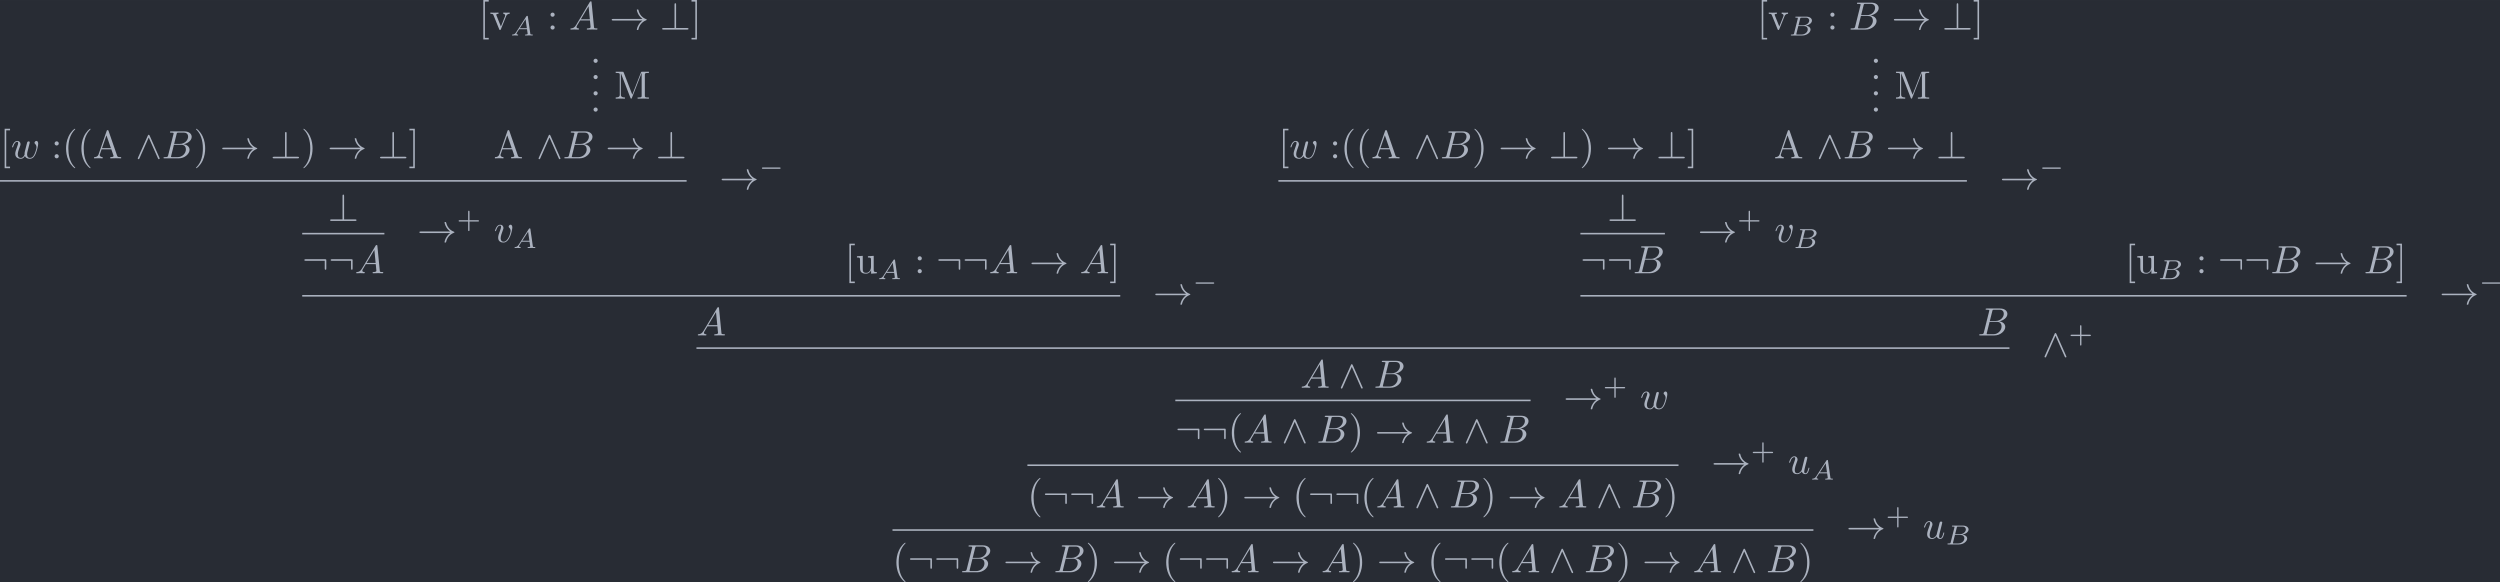 <?xml version='1.0' encoding='UTF-8'?>
<!-- This file was generated by dvisvgm 2.13.3 -->
<svg version='1.1' xmlns='http://www.w3.org/2000/svg' xmlns:xlink='http://www.w3.org/1999/xlink' width='736.205pt' height='171.39pt' viewBox='-16.945 8.605 736.205 171.39'>
<defs>
<path id='g5-43' d='M3.229-1.576H5.363C5.454-1.576 5.621-1.576 5.621-1.743C5.621-1.918 5.461-1.918 5.363-1.918H3.229V-4.059C3.229-4.149 3.229-4.317 3.062-4.317C2.887-4.317 2.887-4.156 2.887-4.059V-1.918H.746C.656-1.918 .488-1.918 .488-1.75C.488-1.576 .649-1.576 .746-1.576H2.887V.565C2.887 .656 2.887 .823 3.055 .823C3.229 .823 3.229 .663 3.229 .565V-1.576Z'/>
<path id='g1-0' d='M5.189-1.576C5.3-1.576 5.467-1.576 5.467-1.743C5.467-1.918 5.307-1.918 5.189-1.918H1.032C.921-1.918 .753-1.918 .753-1.75C.753-1.576 .914-1.576 1.032-1.576H5.189Z'/>
<path id='g3-65' d='M1.437-.837C1.193-.46 .969-.279 .558-.251C.488-.244 .398-.244 .398-.105C.398-.028 .46 0 .495 0C.676 0 .907-.028 1.095-.028C1.318-.028 1.604 0 1.813 0C1.848 0 1.953 0 1.953-.153C1.953-.244 1.862-.251 1.834-.251C1.778-.258 1.527-.272 1.527-.46C1.527-.544 1.597-.663 1.632-.725L2.19-1.59H4.184L4.352-.432C4.324-.363 4.282-.251 3.87-.251C3.787-.251 3.689-.251 3.689-.098C3.689-.07 3.71 0 3.801 0C4.003 0 4.498-.028 4.7-.028C4.826-.028 4.986-.021 5.112-.021C5.237-.014 5.384 0 5.509 0C5.6 0 5.649-.056 5.649-.146C5.649-.251 5.565-.251 5.454-.251C5.049-.251 5.035-.307 5.014-.474L4.4-4.777C4.38-4.924 4.366-4.972 4.233-4.972S4.059-4.91 3.996-4.812L1.437-.837ZM2.357-1.841L3.822-4.122L4.149-1.841H2.357Z'/>
<path id='g3-66' d='M1.325-.544C1.262-.307 1.248-.251 .711-.251C.593-.251 .502-.251 .502-.105C.502 0 .586 0 .711 0H3.41C4.582 0 5.481-.802 5.481-1.492C5.481-1.988 5.028-2.413 4.289-2.49C5.133-2.643 5.837-3.173 5.837-3.773C5.837-4.303 5.3-4.763 4.394-4.763H1.855C1.723-4.763 1.632-4.763 1.632-4.61C1.632-4.512 1.716-4.512 1.855-4.512C1.862-4.512 1.995-4.512 2.12-4.498C2.267-4.484 2.28-4.47 2.28-4.4C2.28-4.387 2.28-4.352 2.253-4.247L1.325-.544ZM2.441-2.573L2.866-4.275C2.922-4.491 2.929-4.512 3.222-4.512H4.282C4.993-4.512 5.154-4.045 5.154-3.78C5.154-3.215 4.519-2.573 3.585-2.573H2.441ZM2.106-.251C1.89-.251 1.883-.258 1.883-.321C1.883-.328 1.883-.363 1.911-.467L2.392-2.378H3.87C4.526-2.378 4.777-1.946 4.777-1.541C4.777-.851 4.073-.251 3.229-.251H2.106Z'/>
<path id='g2-65' d='M1.783-1.146C1.385-.478 .996-.339 .558-.309C.438-.299 .349-.299 .349-.11C.349-.05 .399 0 .478 0C.747 0 1.056-.03 1.335-.03C1.664-.03 2.012 0 2.331 0C2.391 0 2.521 0 2.521-.189C2.521-.299 2.431-.309 2.361-.309C2.132-.329 1.893-.408 1.893-.658C1.893-.777 1.953-.887 2.032-1.026L2.79-2.301H5.29C5.31-2.092 5.45-.737 5.45-.638C5.45-.339 4.932-.309 4.732-.309C4.593-.309 4.493-.309 4.493-.11C4.493 0 4.613 0 4.633 0C5.041 0 5.469-.03 5.878-.03C6.127-.03 6.755 0 7.004 0C7.064 0 7.183 0 7.183-.199C7.183-.309 7.083-.309 6.954-.309C6.336-.309 6.336-.379 6.306-.667L5.699-6.894C5.679-7.093 5.679-7.133 5.509-7.133C5.35-7.133 5.31-7.064 5.25-6.964L1.783-1.146ZM2.979-2.61L4.941-5.898L5.26-2.61H2.979Z'/>
<path id='g2-66' d='M1.594-.777C1.494-.389 1.474-.309 .687-.309C.518-.309 .418-.309 .418-.11C.418 0 .508 0 .687 0H4.244C5.818 0 6.994-1.176 6.994-2.152C6.994-2.869 6.416-3.447 5.45-3.557C6.486-3.746 7.532-4.483 7.532-5.43C7.532-6.167 6.874-6.804 5.679-6.804H2.331C2.142-6.804 2.042-6.804 2.042-6.605C2.042-6.496 2.132-6.496 2.321-6.496C2.341-6.496 2.531-6.496 2.7-6.476C2.879-6.456 2.969-6.446 2.969-6.316C2.969-6.276 2.959-6.247 2.929-6.127L1.594-.777ZM3.098-3.646L3.716-6.117C3.806-6.466 3.826-6.496 4.254-6.496H5.539C6.416-6.496 6.625-5.908 6.625-5.469C6.625-4.593 5.768-3.646 4.553-3.646H3.098ZM2.65-.309C2.511-.309 2.491-.309 2.431-.319C2.331-.329 2.301-.339 2.301-.418C2.301-.448 2.301-.468 2.351-.648L3.039-3.427H4.922C5.878-3.427 6.067-2.69 6.067-2.262C6.067-1.275 5.181-.309 4.005-.309H2.65Z'/>
<path id='g2-117' d='M3.487-.558C3.597-.149 3.945 .11 4.374 .11C4.722 .11 4.951-.12 5.111-.438C5.28-.797 5.41-1.405 5.41-1.425C5.41-1.524 5.32-1.524 5.29-1.524C5.191-1.524 5.181-1.484 5.151-1.345C5.011-.787 4.822-.11 4.403-.11C4.194-.11 4.095-.239 4.095-.568C4.095-.787 4.214-1.255 4.294-1.604L4.573-2.68C4.603-2.829 4.702-3.208 4.742-3.357C4.792-3.587 4.892-3.965 4.892-4.025C4.892-4.204 4.752-4.294 4.603-4.294C4.553-4.294 4.294-4.284 4.214-3.945C4.025-3.218 3.587-1.474 3.467-.946C3.457-.907 3.059-.11 2.331-.11C1.813-.11 1.714-.558 1.714-.927C1.714-1.484 1.993-2.271 2.252-2.959C2.371-3.258 2.421-3.397 2.421-3.587C2.421-4.035 2.102-4.403 1.604-4.403C.658-4.403 .289-2.959 .289-2.869C.289-2.77 .389-2.77 .408-2.77C.508-2.77 .518-2.79 .568-2.949C.817-3.816 1.196-4.184 1.574-4.184C1.664-4.184 1.823-4.174 1.823-3.856C1.823-3.616 1.714-3.328 1.654-3.178C1.285-2.192 1.076-1.574 1.076-1.086C1.076-.139 1.763 .11 2.301 .11C2.959 .11 3.318-.339 3.487-.558Z'/>
<path id='g2-118' d='M4.663-3.706C4.663-4.244 4.403-4.403 4.224-4.403C3.975-4.403 3.736-4.144 3.736-3.925C3.736-3.796 3.786-3.736 3.895-3.626C4.105-3.427 4.234-3.168 4.234-2.809C4.234-2.391 3.626-.11 2.461-.11C1.953-.11 1.724-.458 1.724-.976C1.724-1.534 1.993-2.262 2.301-3.088C2.371-3.258 2.421-3.397 2.421-3.587C2.421-4.035 2.102-4.403 1.604-4.403C.667-4.403 .289-2.959 .289-2.869C.289-2.77 .389-2.77 .408-2.77C.508-2.77 .518-2.79 .568-2.949C.857-3.955 1.285-4.184 1.574-4.184C1.654-4.184 1.823-4.184 1.823-3.866C1.823-3.616 1.724-3.347 1.654-3.168C1.215-2.012 1.086-1.554 1.086-1.126C1.086-.05 1.963 .11 2.421 .11C4.095 .11 4.663-3.188 4.663-3.706Z'/>
<path id='g2-119' d='M4.603-3.377C4.653-3.597 4.752-3.965 4.752-4.025C4.752-4.204 4.613-4.294 4.463-4.294C4.344-4.294 4.164-4.214 4.095-4.015C4.065-3.945 3.597-2.042 3.527-1.783C3.457-1.484 3.437-1.305 3.437-1.126C3.437-1.016 3.437-.996 3.447-.946C3.218-.418 2.919-.11 2.531-.11C1.733-.11 1.733-.847 1.733-1.016C1.733-1.335 1.783-1.724 2.252-2.949C2.361-3.248 2.421-3.387 2.421-3.587C2.421-4.035 2.092-4.403 1.604-4.403C.658-4.403 .289-2.959 .289-2.869C.289-2.77 .389-2.77 .408-2.77C.508-2.77 .518-2.79 .568-2.949C.837-3.875 1.225-4.184 1.574-4.184C1.664-4.184 1.823-4.174 1.823-3.856C1.823-3.606 1.714-3.328 1.644-3.158C1.205-1.983 1.086-1.524 1.086-1.146C1.086-.239 1.753 .11 2.501 .11C2.67 .11 3.138 .11 3.537-.588C3.796 .05 4.483 .11 4.782 .11C5.529 .11 5.968-.518 6.227-1.116C6.565-1.893 6.884-3.228 6.884-3.706C6.884-4.254 6.615-4.403 6.446-4.403C6.197-4.403 5.948-4.144 5.948-3.925C5.948-3.796 6.007-3.736 6.097-3.656C6.207-3.547 6.456-3.288 6.456-2.809C6.456-2.471 6.167-1.494 5.908-.986C5.649-.458 5.3-.11 4.812-.11C4.344-.11 4.075-.408 4.075-.976C4.075-1.255 4.144-1.564 4.184-1.704L4.603-3.377Z'/>
<path id='g0-33' d='M8.309-2.291C7.761-1.873 7.492-1.465 7.412-1.335C6.964-.648 6.884-.02 6.884-.01C6.884 .11 7.004 .11 7.083 .11C7.253 .11 7.263 .09 7.303-.09C7.532-1.066 8.12-1.903 9.245-2.361C9.365-2.401 9.395-2.421 9.395-2.491S9.335-2.59 9.315-2.6C8.877-2.77 7.671-3.268 7.293-4.941C7.263-5.061 7.253-5.091 7.083-5.091C7.004-5.091 6.884-5.091 6.884-4.971C6.884-4.951 6.974-4.324 7.392-3.656C7.592-3.357 7.88-3.009 8.309-2.69H.907C.727-2.69 .548-2.69 .548-2.491S.727-2.291 .907-2.291H8.309Z'/>
<path id='g0-58' d='M6.087-3.188C6.087-3.517 6.057-3.547 5.738-3.547H.897C.727-3.547 .548-3.547 .548-3.347S.727-3.148 .897-3.148H5.689V-1.245C5.689-1.066 5.689-.887 5.888-.887S6.087-1.066 6.087-1.245V-3.188Z'/>
<path id='g0-63' d='M4.075-6.296C4.075-6.476 4.075-6.655 3.875-6.655S3.676-6.446 3.676-6.296V-.399H.907C.757-.399 .548-.399 .548-.199S.757 0 .907 0H6.854C7.024 0 7.203 0 7.203-.199S7.024-.399 6.854-.399H4.075V-6.296Z'/>
<path id='g0-94' d='M3.547-5.748C3.467-5.918 3.407-5.958 3.318-5.958C3.188-5.958 3.158-5.888 3.098-5.748L.618-.179C.558-.05 .548-.03 .548 .02C.548 .13 .638 .219 .747 .219C.817 .219 .897 .199 .976 .01L3.318-5.27L5.659 .01C5.748 .219 5.848 .219 5.888 .219C5.998 .219 6.087 .13 6.087 .02C6.087 0 6.087-.02 6.027-.139L3.547-5.748Z'/>
<path id='g4-40' d='M3.298 2.391C3.298 2.361 3.298 2.341 3.128 2.172C1.883 .917 1.564-.966 1.564-2.491C1.564-4.224 1.943-5.958 3.168-7.203C3.298-7.323 3.298-7.342 3.298-7.372C3.298-7.442 3.258-7.472 3.198-7.472C3.098-7.472 2.202-6.795 1.614-5.529C1.106-4.433 .986-3.328 .986-2.491C.986-1.714 1.096-.508 1.644 .618C2.242 1.843 3.098 2.491 3.198 2.491C3.258 2.491 3.298 2.461 3.298 2.391Z'/>
<path id='g4-41' d='M2.879-2.491C2.879-3.268 2.77-4.473 2.222-5.599C1.624-6.824 .767-7.472 .667-7.472C.608-7.472 .568-7.432 .568-7.372C.568-7.342 .568-7.323 .757-7.143C1.733-6.157 2.301-4.573 2.301-2.491C2.301-.787 1.933 .966 .697 2.222C.568 2.341 .568 2.361 .568 2.391C.568 2.451 .608 2.491 .667 2.491C.767 2.491 1.664 1.813 2.252 .548C2.76-.548 2.879-1.654 2.879-2.491Z'/>
<path id='g4-46' d='M1.913-.528C1.913-.817 1.674-1.056 1.385-1.056S.857-.817 .857-.528S1.096 0 1.385 0S1.913-.239 1.913-.528Z'/>
<path id='g4-58' d='M1.913-3.766C1.913-4.055 1.674-4.294 1.385-4.294S.857-4.055 .857-3.766S1.096-3.238 1.385-3.238S1.913-3.477 1.913-3.766ZM1.913-.528C1.913-.817 1.674-1.056 1.385-1.056S.857-.817 .857-.528S1.096 0 1.385 0S1.913-.239 1.913-.528Z'/>
<path id='g4-65' d='M3.965-6.934C3.915-7.064 3.895-7.133 3.736-7.133S3.547-7.073 3.497-6.934L1.435-.976C1.255-.468 .857-.319 .319-.309V0C.548-.01 .976-.03 1.335-.03C1.644-.03 2.162-.01 2.481 0V-.309C1.983-.309 1.733-.558 1.733-.817C1.733-.847 1.743-.946 1.753-.966L2.212-2.271H4.672L5.2-.747C5.21-.707 5.23-.648 5.23-.608C5.23-.309 4.672-.309 4.403-.309V0C4.762-.03 5.46-.03 5.838-.03C6.267-.03 6.725-.02 7.143 0V-.309H6.964C6.366-.309 6.227-.379 6.117-.707L3.965-6.934ZM3.437-5.818L4.563-2.58H2.321L3.437-5.818Z'/>
<path id='g4-77' d='M2.401-6.585C2.311-6.804 2.281-6.804 2.052-6.804H.369V-6.496H.608C1.375-6.496 1.395-6.386 1.395-6.027V-1.046C1.395-.777 1.395-.309 .369-.309V0C.717-.01 1.205-.03 1.534-.03S2.351-.01 2.7 0V-.309C1.674-.309 1.674-.777 1.674-1.046V-6.416H1.684L4.085-.219C4.134-.09 4.184 0 4.284 0C4.394 0 4.423-.08 4.463-.189L6.914-6.496H6.924V-.777C6.924-.418 6.904-.309 6.137-.309H5.898V0C6.267-.03 6.944-.03 7.333-.03S8.389-.03 8.757 0V-.309H8.518C7.751-.309 7.731-.418 7.731-.777V-6.027C7.731-6.386 7.751-6.496 8.518-6.496H8.757V-6.804H7.073C6.814-6.804 6.814-6.795 6.745-6.615L4.563-1.006L2.401-6.585Z'/>
<path id='g4-91' d='M2.54 2.491V2.092H1.574V-7.073H2.54V-7.472H1.176V2.491H2.54Z'/>
<path id='g4-93' d='M1.584-7.472H.219V-7.073H1.186V2.092H.219V2.491H1.584V-7.472Z'/>
<path id='g4-117' d='M3.895-.787V.11L5.33 0V-.309C4.633-.309 4.553-.379 4.553-.867V-4.403L3.088-4.294V-3.985C3.786-3.985 3.866-3.915 3.866-3.427V-1.654C3.866-.787 3.387-.11 2.66-.11C1.823-.11 1.783-.578 1.783-1.096V-4.403L.319-4.294V-3.985C1.096-3.985 1.096-3.955 1.096-3.068V-1.574C1.096-.797 1.096 .11 2.61 .11C3.168 .11 3.606-.169 3.895-.787Z'/>
<path id='g4-118' d='M4.144-3.318C4.234-3.547 4.403-3.975 5.061-3.985V-4.294C4.832-4.274 4.543-4.264 4.314-4.264C4.075-4.264 3.616-4.284 3.447-4.294V-3.985C3.816-3.975 3.925-3.746 3.925-3.557C3.925-3.467 3.905-3.427 3.866-3.318L2.849-.777L1.733-3.557C1.674-3.686 1.674-3.706 1.674-3.726C1.674-3.985 2.062-3.985 2.242-3.985V-4.294C1.943-4.284 1.385-4.264 1.156-4.264C.887-4.264 .488-4.274 .189-4.294V-3.985C.817-3.985 .857-3.925 .986-3.616L2.421-.08C2.481 .06 2.501 .11 2.63 .11S2.8 .02 2.839-.08L4.144-3.318Z'/>
</defs>
<g id='page1' transform='matrix(1.166 0 0 1.166 0 0)'>
<rect x='-14.536' y='7.382' width='631.548' height='147.026' fill='#282c34'/>
<g fill='#abb2bf'>
<use x='-14.536' y='47.37' xlink:href='#g4-91'/>
<use x='-11.769' y='47.37' xlink:href='#g2-119'/>
<use x='-1.601' y='47.37' xlink:href='#g4-58'/>
<use x='1.166' y='47.37' xlink:href='#g4-40'/>
<use x='5.041' y='47.37' xlink:href='#g4-40'/>
<use x='8.915' y='47.37' xlink:href='#g4-65'/>
<use x='19.708' y='47.37' xlink:href='#g0-94'/>
<use x='26.35' y='47.37' xlink:href='#g2-66'/>
<use x='34.407' y='47.37' xlink:href='#g4-41'/>
<use x='41.048' y='47.37' xlink:href='#g0-33'/>
<use x='53.778' y='47.37' xlink:href='#g0-63'/>
<use x='61.527' y='47.37' xlink:href='#g4-41'/>
<use x='68.169' y='47.37' xlink:href='#g0-33'/>
<use x='80.899' y='47.37' xlink:href='#g0-63'/>
<use x='88.647' y='47.37' xlink:href='#g4-93'/>
<use x='106.359' y='14.854' xlink:href='#g4-91'/>
<use x='109.126' y='14.854' xlink:href='#g4-118'/>
<use x='114.384' y='16.348' xlink:href='#g3-65'/>
<use x='123.641' y='14.854' xlink:href='#g4-58'/>
<use x='129.176' y='14.854' xlink:href='#g2-65'/>
<use x='139.415' y='14.854' xlink:href='#g0-33'/>
<use x='152.145' y='14.854' xlink:href='#g0-63'/>
<use x='159.894' y='14.854' xlink:href='#g4-93'/>
<use x='134.51' y='23.264' xlink:href='#g4-46'/>
<use x='134.51' y='27.371' xlink:href='#g4-46'/>
<use x='134.51' y='31.477' xlink:href='#g4-46'/>
<use x='134.51' y='35.584' xlink:href='#g4-46'/>
<use x='140.598' y='32.302' xlink:href='#g4-77'/>
<use x='110.141' y='47.37' xlink:href='#g4-65'/>
<use x='120.934' y='47.37' xlink:href='#g0-94'/>
<use x='127.576' y='47.37' xlink:href='#g2-66'/>
<use x='138.4' y='47.37' xlink:href='#g0-33'/>
<use x='151.13' y='47.37' xlink:href='#g0-63'/>
</g>
<rect x='-14.536' y='52.864' height='.399' width='173.415' fill='#abb2bf'/>
<g fill='#abb2bf'>
<use x='167.181' y='55.208' xlink:href='#g0-33'/>
<use x='177.144' y='51.592' xlink:href='#g1-0'/>
<use x='68.297' y='63.183' xlink:href='#g0-63'/>
</g>
<rect x='61.793' y='66.186' height='.399' width='20.756' fill='#abb2bf'/>
<g fill='#abb2bf'>
<use x='90.851' y='68.53' xlink:href='#g0-33'/>
<use x='100.814' y='64.914' xlink:href='#g5-43'/>
<use x='110.195' y='68.53' xlink:href='#g2-118'/>
<use x='115.024' y='70.024' xlink:href='#g3-65'/>
<use x='61.793' y='76.395' xlink:href='#g0-58'/>
<use x='68.435' y='76.395' xlink:href='#g0-58'/>
<use x='75.077' y='76.395' xlink:href='#g2-65'/>
<use x='198.812' y='76.395' xlink:href='#g4-91'/>
<use x='201.58' y='76.395' xlink:href='#g4-117'/>
<use x='207.115' y='77.889' xlink:href='#g3-65'/>
<use x='216.371' y='76.395' xlink:href='#g4-58'/>
<use x='221.906' y='76.395' xlink:href='#g0-58'/>
<use x='228.548' y='76.395' xlink:href='#g0-58'/>
<use x='235.19' y='76.395' xlink:href='#g2-65'/>
<use x='245.429' y='76.395' xlink:href='#g0-33'/>
<use x='258.159' y='76.395' xlink:href='#g2-65'/>
<use x='265.631' y='76.395' xlink:href='#g4-93'/>
</g>
<rect x='61.793' y='81.888' height='.399' width='206.605' fill='#abb2bf'/>
<g fill='#abb2bf'>
<use x='276.701' y='84.232' xlink:href='#g0-33'/>
<use x='286.663' y='80.617' xlink:href='#g1-0'/>
<use x='161.36' y='92.097' xlink:href='#g2-65'/>
<use x='308.332' y='47.37' xlink:href='#g4-91'/>
<use x='311.1' y='47.37' xlink:href='#g2-119'/>
<use x='321.267' y='47.37' xlink:href='#g4-58'/>
<use x='324.035' y='47.37' xlink:href='#g4-40'/>
<use x='327.909' y='47.37' xlink:href='#g4-40'/>
<use x='331.784' y='47.37' xlink:href='#g4-65'/>
<use x='342.576' y='47.37' xlink:href='#g0-94'/>
<use x='349.218' y='47.37' xlink:href='#g2-66'/>
<use x='357.275' y='47.37' xlink:href='#g4-41'/>
<use x='363.916' y='47.37' xlink:href='#g0-33'/>
<use x='376.646' y='47.37' xlink:href='#g0-63'/>
<use x='384.395' y='47.37' xlink:href='#g4-41'/>
<use x='391.037' y='47.37' xlink:href='#g0-33'/>
<use x='403.767' y='47.37' xlink:href='#g0-63'/>
<use x='411.516' y='47.37' xlink:href='#g4-93'/>
<use x='429.227' y='14.854' xlink:href='#g4-91'/>
<use x='431.994' y='14.854' xlink:href='#g4-118'/>
<use x='437.252' y='16.348' xlink:href='#g3-66'/>
<use x='446.877' y='14.854' xlink:href='#g4-58'/>
<use x='452.412' y='14.854' xlink:href='#g2-66'/>
<use x='463.236' y='14.854' xlink:href='#g0-33'/>
<use x='475.966' y='14.854' xlink:href='#g0-63'/>
<use x='483.715' y='14.854' xlink:href='#g4-93'/>
<use x='457.854' y='23.264' xlink:href='#g4-46'/>
<use x='457.854' y='27.371' xlink:href='#g4-46'/>
<use x='457.854' y='31.477' xlink:href='#g4-46'/>
<use x='457.854' y='35.584' xlink:href='#g4-46'/>
<use x='463.943' y='32.302' xlink:href='#g4-77'/>
<use x='433.486' y='47.37' xlink:href='#g4-65'/>
<use x='444.279' y='47.37' xlink:href='#g0-94'/>
<use x='450.92' y='47.37' xlink:href='#g2-66'/>
<use x='461.744' y='47.37' xlink:href='#g0-33'/>
<use x='474.474' y='47.37' xlink:href='#g0-63'/>
</g>
<rect x='308.332' y='52.864' height='.399' width='173.891' fill='#abb2bf'/>
<g fill='#abb2bf'>
<use x='490.525' y='55.208' xlink:href='#g0-33'/>
<use x='500.488' y='51.592' xlink:href='#g1-0'/>
<use x='391.403' y='63.183' xlink:href='#g0-63'/>
</g>
<rect x='384.608' y='66.186' height='.399' width='21.34' fill='#abb2bf'/>
<g fill='#abb2bf'>
<use x='414.25' y='68.53' xlink:href='#g0-33'/>
<use x='424.213' y='64.914' xlink:href='#g5-43'/>
<use x='433.594' y='68.53' xlink:href='#g2-118'/>
<use x='438.423' y='70.024' xlink:href='#g3-66'/>
<use x='384.608' y='76.395' xlink:href='#g0-58'/>
<use x='391.249' y='76.395' xlink:href='#g0-58'/>
<use x='397.891' y='76.395' xlink:href='#g2-66'/>
<use x='522.157' y='76.395' xlink:href='#g4-91'/>
<use x='524.924' y='76.395' xlink:href='#g4-117'/>
<use x='530.459' y='77.889' xlink:href='#g3-66'/>
<use x='540.084' y='76.395' xlink:href='#g4-58'/>
<use x='545.618' y='76.395' xlink:href='#g0-58'/>
<use x='552.26' y='76.395' xlink:href='#g0-58'/>
<use x='558.902' y='76.395' xlink:href='#g2-66'/>
<use x='569.726' y='76.395' xlink:href='#g0-33'/>
<use x='582.456' y='76.395' xlink:href='#g2-66'/>
<use x='590.512' y='76.395' xlink:href='#g4-93'/>
</g>
<rect x='384.608' y='81.888' height='.399' width='208.672' fill='#abb2bf'/>
<g fill='#abb2bf'>
<use x='601.582' y='84.232' xlink:href='#g0-33'/>
<use x='611.545' y='80.617' xlink:href='#g1-0'/>
<use x='484.915' y='92.097' xlink:href='#g2-66'/>
</g>
<rect x='161.36' y='95.099' height='.399' width='331.612' fill='#abb2bf'/>
<g fill='#abb2bf'>
<use x='501.274' y='97.443' xlink:href='#g0-94'/>
<use x='507.916' y='93.828' xlink:href='#g5-43'/>
<use x='313.867' y='105.308' xlink:href='#g2-65'/>
<use x='323.553' y='105.308' xlink:href='#g0-94'/>
<use x='332.408' y='105.308' xlink:href='#g2-66'/>
</g>
<rect x='282.303' y='108.311' height='.399' width='89.726' fill='#abb2bf'/>
<g fill='#abb2bf'>
<use x='380.331' y='110.655' xlink:href='#g0-33'/>
<use x='390.294' y='107.04' xlink:href='#g5-43'/>
<use x='399.675' y='110.655' xlink:href='#g2-119'/>
<use x='282.303' y='119.184' xlink:href='#g0-58'/>
<use x='288.945' y='119.184' xlink:href='#g0-58'/>
<use x='295.587' y='119.184' xlink:href='#g4-40'/>
<use x='299.461' y='119.184' xlink:href='#g2-65'/>
<use x='309.147' y='119.184' xlink:href='#g0-94'/>
<use x='318.002' y='119.184' xlink:href='#g2-66'/>
<use x='326.059' y='119.184' xlink:href='#g4-41'/>
<use x='332.701' y='119.184' xlink:href='#g0-33'/>
<use x='345.431' y='119.184' xlink:href='#g2-65'/>
<use x='355.117' y='119.184' xlink:href='#g0-94'/>
<use x='363.972' y='119.184' xlink:href='#g2-66'/>
</g>
<rect x='244.943' y='124.677' height='.399' width='164.446' fill='#abb2bf'/>
<g fill='#abb2bf'>
<use x='417.691' y='127.021' xlink:href='#g0-33'/>
<use x='427.654' y='123.406' xlink:href='#g5-43'/>
<use x='437.035' y='127.021' xlink:href='#g2-117'/>
<use x='442.738' y='128.516' xlink:href='#g3-65'/>
<use x='244.943' y='135.55' xlink:href='#g4-40'/>
<use x='248.818' y='135.55' xlink:href='#g0-58'/>
<use x='255.459' y='135.55' xlink:href='#g0-58'/>
<use x='262.101' y='135.55' xlink:href='#g2-65'/>
<use x='272.34' y='135.55' xlink:href='#g0-33'/>
<use x='285.07' y='135.55' xlink:href='#g2-65'/>
<use x='292.542' y='135.55' xlink:href='#g4-41'/>
<use x='299.184' y='135.55' xlink:href='#g0-33'/>
<use x='311.914' y='135.55' xlink:href='#g4-40'/>
<use x='315.789' y='135.55' xlink:href='#g0-58'/>
<use x='322.43' y='135.55' xlink:href='#g0-58'/>
<use x='329.072' y='135.55' xlink:href='#g4-40'/>
<use x='332.946' y='135.55' xlink:href='#g2-65'/>
<use x='342.632' y='135.55' xlink:href='#g0-94'/>
<use x='351.488' y='135.55' xlink:href='#g2-66'/>
<use x='359.545' y='135.55' xlink:href='#g4-41'/>
<use x='366.186' y='135.55' xlink:href='#g0-33'/>
<use x='378.916' y='135.55' xlink:href='#g2-65'/>
<use x='388.602' y='135.55' xlink:href='#g0-94'/>
<use x='397.458' y='135.55' xlink:href='#g2-66'/>
<use x='405.514' y='135.55' xlink:href='#g4-41'/>
</g>
<rect x='210.873' y='141.044' height='.399' width='232.586' fill='#abb2bf'/>
<g fill='#abb2bf'>
<use x='451.761' y='143.388' xlink:href='#g0-33'/>
<use x='461.724' y='139.772' xlink:href='#g5-43'/>
<use x='471.105' y='143.388' xlink:href='#g2-117'/>
<use x='476.808' y='144.882' xlink:href='#g3-66'/>
<use x='210.873' y='151.917' xlink:href='#g4-40'/>
<use x='214.748' y='151.917' xlink:href='#g0-58'/>
<use x='221.389' y='151.917' xlink:href='#g0-58'/>
<use x='228.031' y='151.917' xlink:href='#g2-66'/>
<use x='238.855' y='151.917' xlink:href='#g0-33'/>
<use x='251.585' y='151.917' xlink:href='#g2-66'/>
<use x='259.642' y='151.917' xlink:href='#g4-41'/>
<use x='266.283' y='151.917' xlink:href='#g0-33'/>
<use x='279.013' y='151.917' xlink:href='#g4-40'/>
<use x='282.888' y='151.917' xlink:href='#g0-58'/>
<use x='289.529' y='151.917' xlink:href='#g0-58'/>
<use x='296.171' y='151.917' xlink:href='#g2-65'/>
<use x='306.411' y='151.917' xlink:href='#g0-33'/>
<use x='319.141' y='151.917' xlink:href='#g2-65'/>
<use x='326.613' y='151.917' xlink:href='#g4-41'/>
<use x='333.254' y='151.917' xlink:href='#g0-33'/>
<use x='345.984' y='151.917' xlink:href='#g4-40'/>
<use x='349.859' y='151.917' xlink:href='#g0-58'/>
<use x='356.5' y='151.917' xlink:href='#g0-58'/>
<use x='363.142' y='151.917' xlink:href='#g4-40'/>
<use x='367.017' y='151.917' xlink:href='#g2-65'/>
<use x='376.702' y='151.917' xlink:href='#g0-94'/>
<use x='385.558' y='151.917' xlink:href='#g2-66'/>
<use x='393.615' y='151.917' xlink:href='#g4-41'/>
<use x='400.256' y='151.917' xlink:href='#g0-33'/>
<use x='412.986' y='151.917' xlink:href='#g2-65'/>
<use x='422.672' y='151.917' xlink:href='#g0-94'/>
<use x='431.528' y='151.917' xlink:href='#g2-66'/>
<use x='439.585' y='151.917' xlink:href='#g4-41'/>
</g>
</g>
</svg>